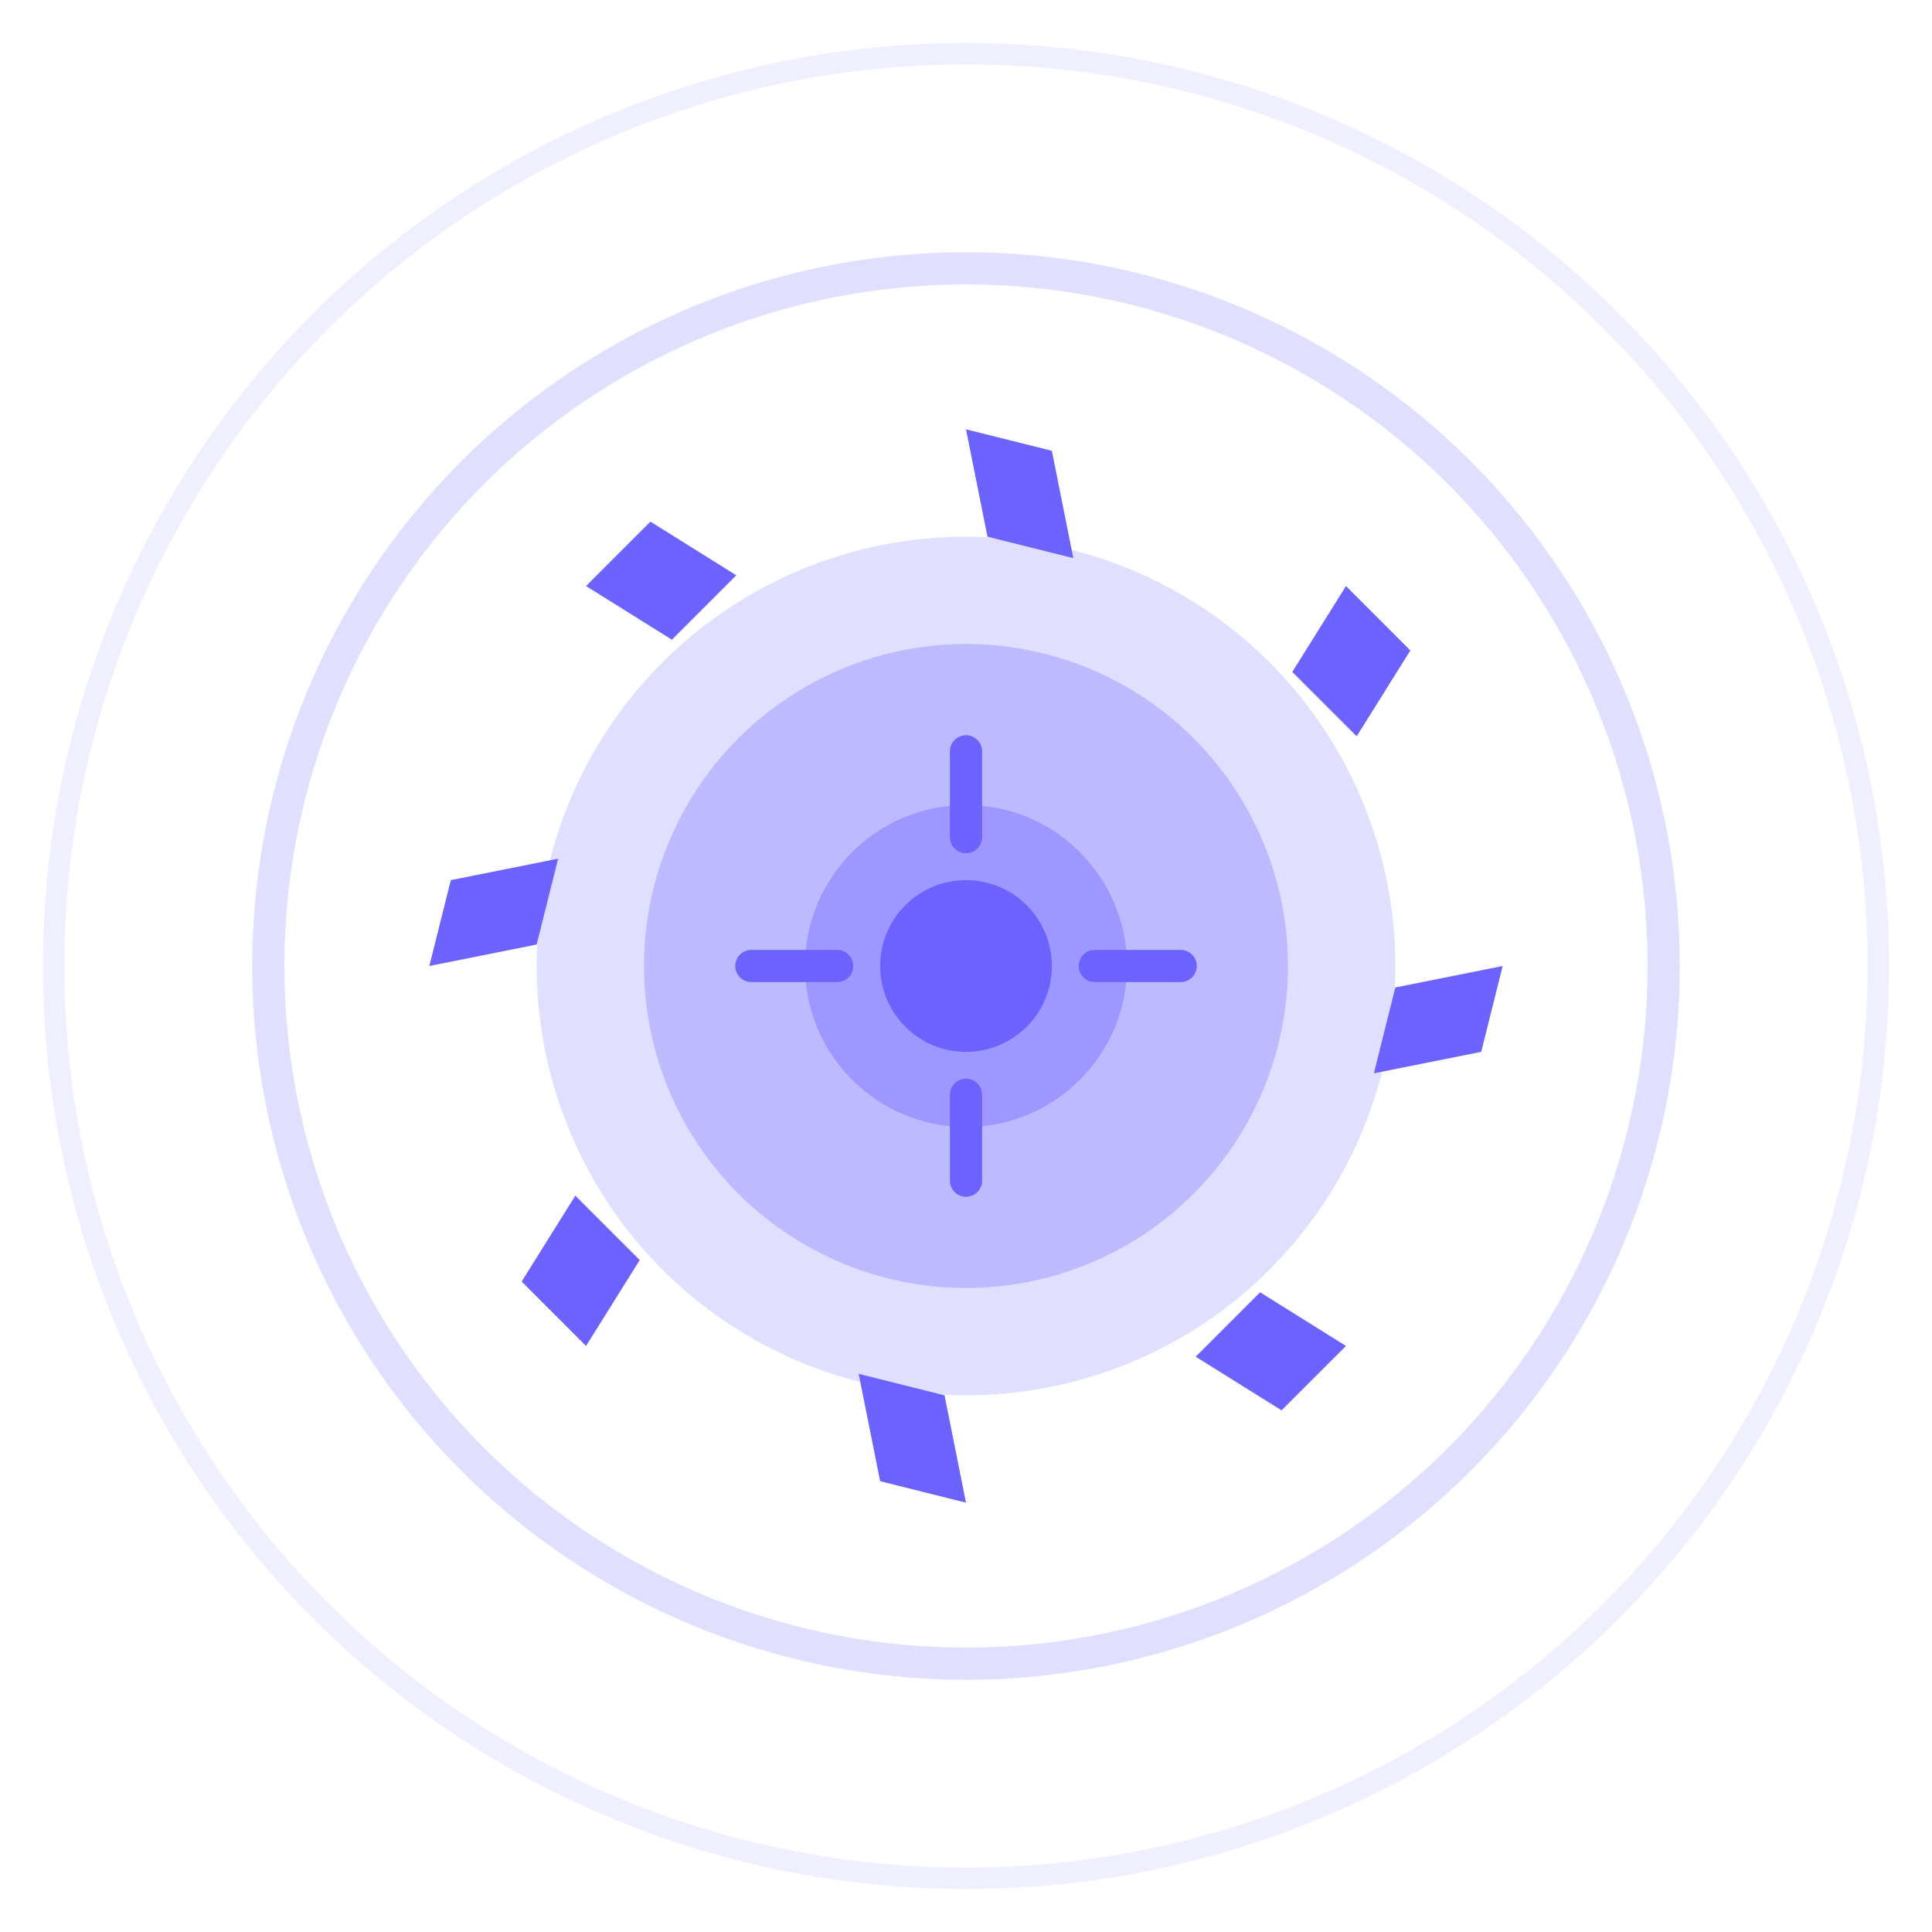 <?xml version="1.0" encoding="UTF-8"?>
<svg width="180" height="180" viewBox="0 0 180 180" fill="none" xmlns="http://www.w3.org/2000/svg">
    <circle cx="90" cy="90" r="85" stroke="#6C63FF" stroke-width="2" opacity="0.1"/>
    <circle cx="90" cy="90" r="65" stroke="#6C63FF" stroke-width="3" opacity="0.2"/>
    <g transform="translate(90 90)">
        <g id="gear" transform-origin="center">
            <!-- Main gear body -->
            <circle cx="0" cy="0" r="40" fill="#6C63FF" opacity="0.2"/>
            <circle cx="0" cy="0" r="30" fill="#6C63FF" opacity="0.3"/>
            <!-- Gear teeth -->
            <path d="
                M 0,-50 L 8,-48 L 10,-38 L 2,-40 Z
                M 35.4,-35.4 L 41.4,-29.4 L 36.4,-21.4 L 30.4,-27.4 Z
                M 50,0 L 48,8 L 38,10 L 40,2 Z
                M 35.4,35.4 L 29.4,41.4 L 21.4,36.4 L 27.4,30.4 Z
                M 0,50 L -8,48 L -10,38 L -2,40 Z
                M -35.4,35.4 L -41.4,29.4 L -36.4,21.4 L -30.4,27.4 Z
                M -50,0 L -48,-8 L -38,-10 L -40,-2 Z
                M -35.4,-35.4 L -29.4,-41.4 L -21.4,-36.4 L -27.4,-30.4 Z
            " fill="#6C63FF"/>
            <!-- Inner details -->
            <circle cx="0" cy="0" r="15" fill="#6C63FF" opacity="0.4"/>
            <circle cx="0" cy="0" r="8" fill="#6C63FF"/>
            <!-- Decorative lines -->
            <path d="M -20,0 L -12,0 M 12,0 L 20,0 M 0,-20 L 0,-12 M 0,12 L 0,20" 
                  stroke="#6C63FF" stroke-width="3" stroke-linecap="round"/>
        </g>
    </g>
    <style>
        #gear {
            animation: spin 10s linear infinite;
        }
        @keyframes spin {
            from { transform: rotate(0deg); }
            to { transform: rotate(360deg); }
        }
    </style>
</svg>
